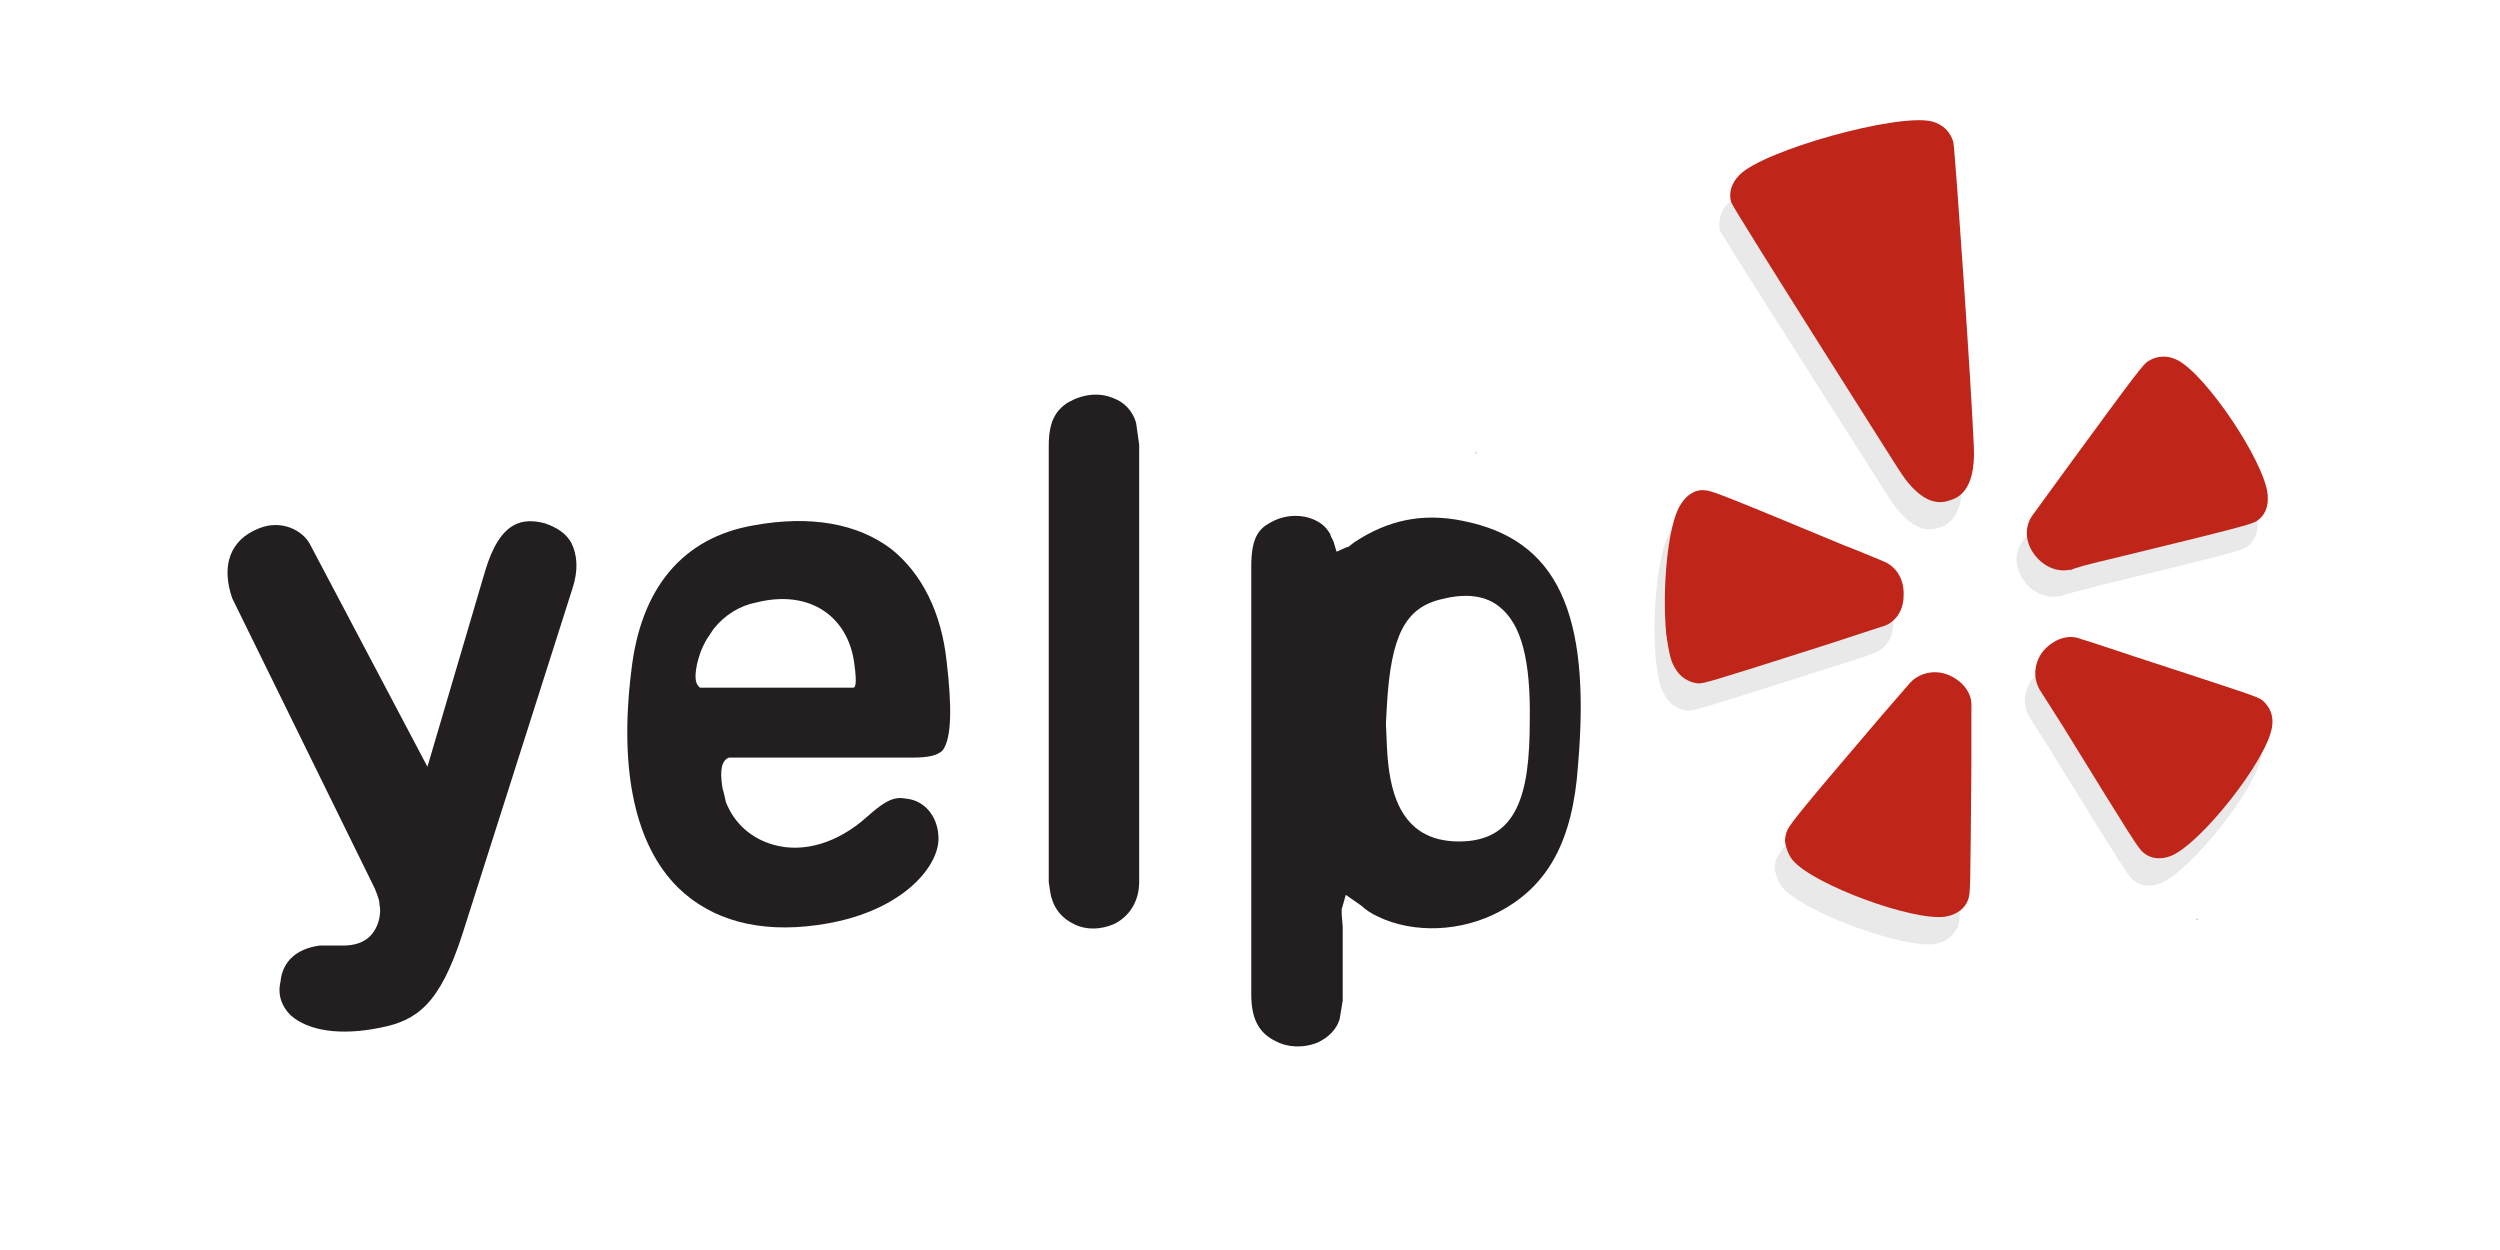 <?xml version="1.0" encoding="UTF-8" standalone="no"?>
<!-- Generator: Adobe Illustrator 18.1.1, SVG Export Plug-In . SVG Version: 6.00 Build 0)  -->

<svg
   xmlns:dc="http://purl.org/dc/elements/1.1/"
   xmlns:cc="http://creativecommons.org/ns#"
   xmlns:rdf="http://www.w3.org/1999/02/22-rdf-syntax-ns#"
   xmlns:svg="http://www.w3.org/2000/svg"
   xmlns="http://www.w3.org/2000/svg"
   xmlns:xlink="http://www.w3.org/1999/xlink"
   xmlns:sodipodi="http://sodipodi.sourceforge.net/DTD/sodipodi-0.dtd"
   xmlns:inkscape="http://www.inkscape.org/namespaces/inkscape"
   version="1.1"
   id="svg6640"
   x="0px"
   y="0px"
   viewBox="-99 177.6 120 60"
   enable-background="new -99 177.6 1049.4 512"
   xml:space="preserve"
   sodipodi:docname="yelp-ar21.svg"
   width="120"
   height="60"
   inkscape:version="0.92.2 (5c3e80d, 2017-08-06)"><defs
     id="defs55"><defs
       id="defs3"><rect
         id="SVGID_1_"
         x="-92.4"
         y="-40"
         width="1049.4"
         height="512" /></defs><clipPath
       id="SVGID_2_"><use
         xlink:href="#SVGID_1_"
         overflow="visible"
         id="use5"
         style="overflow:visible"
         x="0"
         y="0"
         width="100%"
         height="100%" /></clipPath></defs><sodipodi:namedview
     pagecolor="#ffffff"
     bordercolor="#666666"
     borderopacity="1"
     objecttolerance="10"
     gridtolerance="10"
     guidetolerance="10"
     inkscape:pageopacity="0"
     inkscape:pageshadow="2"
     inkscape:window-width="1920"
     inkscape:window-height="1001"
     id="namedview53"
     showgrid="false"
     inkscape:zoom="4.0784019"
     inkscape:cx="26.537951"
     inkscape:cy="42.505662"
     inkscape:window-x="-9"
     inkscape:window-y="-9"
     inkscape:window-maximized="1"
     inkscape:current-layer="svg6640" /><g
     id="g1033"
     transform="translate(-2,2.566)"><path
       id="path1356"
       d="m -26.14,196.779 c 0,0 0,0 0,0 0.049,0 0.049,0 0,0 z"
       inkscape:connector-curvature="0"
       style="fill:none;stroke:#bdbcbc;stroke-width:0.072;stroke-linecap:round;stroke-linejoin:round" /><path
       style="fill:none;stroke:#bdbcbc;stroke-width:0.072;stroke-linecap:round;stroke-linejoin:round"
       inkscape:connector-curvature="0"
       d="m 8.463,219.16 v 0 c 0,0 0,0 0,0 z"
       id="path1360" /><path
       id="path1364"
       d="m -16.825,200.567 c -0.641,0.986 -0.888,4.143 -0.69,6.214 0.099,0.69 0.197,1.282 0.395,1.578 0.247,0.493 0.69,0.74 1.134,0.789 0.296,0 0.493,-0.049 6.214,-1.874 0,0 2.565,-0.789 2.565,-0.838 0.641,-0.148 1.085,-0.74 1.085,-1.48 0.049,-0.789 -0.345,-1.43 -0.986,-1.677 l -1.825,-0.74 c -6.165,-2.565 -6.461,-2.663 -6.757,-2.663 -0.444,-0.049 -0.838,0.197 -1.134,0.69"
       inkscape:connector-curvature="0"
       style="fill:#e9e9e9;stroke-width:0.493" /><path
       id="path1368"
       d="m -3.016,219.502 c 0.099,-0.296 0.099,-0.493 0.148,-6.51 0,0 0,-2.663 0,-2.713 0.049,-0.641 -0.395,-1.233 -1.085,-1.529 -0.69,-0.296 -1.48,-0.099 -1.923,0.444 0,0 -1.233,1.48 -1.282,1.48 -4.34,5.08 -4.488,5.327 -4.587,5.623 -0.049,0.197 -0.099,0.345 -0.049,0.543 0.049,0.247 0.148,0.543 0.345,0.789 0.986,1.184 5.82,2.959 7.349,2.713 0.493,-0.099 0.888,-0.395 1.085,-0.838"
       inkscape:connector-curvature="0"
       style="fill:#e9e9e9;stroke-width:0.493" /><path
       id="path1372"
       d="m 6.725,217.422 c 1.43,-0.592 4.636,-4.587 4.833,-6.165 0.099,-0.543 -0.099,-0.986 -0.444,-1.282 -0.247,-0.197 -0.444,-0.247 -6.165,-2.121 0,0 -2.515,-0.838 -2.565,-0.838 -0.592,-0.247 -1.282,0 -1.776,0.543 -0.493,0.592 -0.543,1.381 -0.148,1.973 l 1.036,1.628 c 3.403,5.524 3.65,5.918 3.896,6.116 0.345,0.296 0.838,0.345 1.332,0.148"
       inkscape:connector-curvature="0"
       style="fill:#e9e9e9;stroke-width:0.493" /><path
       id="path1376"
       d="m 3.758,203.141 c 6.51,-1.578 6.757,-1.677 7.053,-1.825 0.395,-0.247 0.592,-0.69 0.543,-1.233 0,0 0,-0.049 0,-0.049 -0.148,-1.578 -2.959,-5.77 -4.34,-6.461 -0.493,-0.247 -0.986,-0.197 -1.381,0.049 -0.247,0.148 -0.444,0.395 -3.946,5.179 0,0 -1.578,2.17 -1.578,2.17 -0.395,0.493 -0.444,1.233 0,1.874 0.395,0.641 1.134,0.937 1.776,0.789 0,0 -0.049,0.049 -0.049,0.049 0.296,-0.148 0.888,-0.247 1.923,-0.543"
       inkscape:connector-curvature="0"
       style="fill:#e9e9e9;stroke-width:0.493" /><path
       id="path1380"
       d="m -2.799,197.804 c -0.099,-2.565 -0.888,-14.106 -0.986,-14.599 -0.148,-0.493 -0.493,-0.838 -1.036,-0.986 -1.677,-0.395 -8.039,1.381 -9.223,2.565 -0.395,0.395 -0.493,0.888 -0.395,1.332 0.197,0.395 8.089,12.774 8.089,12.774 1.184,1.874 2.121,1.578 2.417,1.48 0.296,-0.099 1.233,-0.395 1.134,-2.565"
       inkscape:connector-curvature="0"
       style="fill:#e9e9e9;stroke-width:0.493" /><path
       id="path1384"
       d="m -16.331,199.257 c -0.641,0.986 -0.888,4.143 -0.69,6.214 0.099,0.69 0.197,1.282 0.395,1.578 0.247,0.493 0.69,0.74 1.134,0.789 0.296,0 0.493,-0.049 6.214,-1.874 0,0 2.565,-0.838 2.565,-0.838 0.641,-0.148 1.085,-0.74 1.085,-1.48 0.049,-0.789 -0.345,-1.43 -0.986,-1.677 0,0 -1.776,-0.74 -1.825,-0.74 -6.165,-2.565 -6.461,-2.663 -6.757,-2.663 -0.395,-0.049 -0.838,0.197 -1.134,0.69"
       inkscape:connector-curvature="0"
       style="fill:#bf2519;stroke-width:0.493" /><path
       id="path1388"
       d="m -2.521,218.191 c 0.099,-0.296 0.099,-0.493 0.148,-6.51 0,0 0,-2.663 0,-2.713 0.049,-0.641 -0.395,-1.233 -1.085,-1.529 -0.69,-0.296 -1.48,-0.099 -1.923,0.444 0,0 -1.282,1.48 -1.282,1.48 -4.34,5.08 -4.488,5.327 -4.587,5.623 -0.049,0.197 -0.099,0.345 -0.049,0.543 0.049,0.247 0.148,0.543 0.345,0.789 0.986,1.184 5.82,2.959 7.349,2.713 0.543,-0.099 0.937,-0.395 1.085,-0.838"
       inkscape:connector-curvature="0"
       style="fill:#bf2519;stroke-width:0.493" /><path
       id="path1392"
       d="m 7.221,216.111 c 1.43,-0.592 4.587,-4.587 4.833,-6.165 0.099,-0.543 -0.099,-0.986 -0.444,-1.282 -0.247,-0.197 -0.444,-0.247 -6.165,-2.121 0,0 -2.515,-0.838 -2.565,-0.838 -0.592,-0.247 -1.282,0 -1.776,0.543 -0.493,0.592 -0.543,1.381 -0.148,1.973 l 1.036,1.628 c 3.403,5.524 3.65,5.918 3.896,6.116 0.345,0.296 0.838,0.345 1.332,0.148"
       inkscape:connector-curvature="0"
       style="fill:#bf2519;stroke-width:0.493" /><path
       id="path1396"
       d="m 4.252,201.881 c 6.51,-1.578 6.757,-1.677 7.053,-1.825 0.395,-0.247 0.592,-0.69 0.543,-1.233 0,0 0,-0.049 0,-0.049 -0.148,-1.578 -2.959,-5.77 -4.34,-6.461 -0.493,-0.247 -0.986,-0.197 -1.381,0.049 -0.247,0.148 -0.444,0.395 -3.946,5.179 0,0 -1.578,2.17 -1.578,2.17 -0.395,0.493 -0.444,1.233 0,1.874 0.444,0.641 1.134,0.937 1.776,0.789 0,0 -0.049,0.049 -0.049,0.049 0.296,-0.148 0.888,-0.296 1.923,-0.543"
       inkscape:connector-curvature="0"
       style="fill:#bf2519;stroke-width:0.493" /><path
       id="path1400"
       d="m -2.255,196.494 c -0.099,-2.565 -0.888,-14.106 -0.986,-14.648 -0.148,-0.493 -0.493,-0.838 -1.036,-0.986 -1.677,-0.395 -8.039,1.381 -9.223,2.565 -0.395,0.395 -0.543,0.888 -0.395,1.332 0.148,0.395 8.039,12.823 8.039,12.823 1.184,1.874 2.121,1.578 2.417,1.48 0.345,-0.099 1.282,-0.395 1.184,-2.565"
       inkscape:connector-curvature="0"
       style="fill:#bf2519;stroke-width:0.493" /><path
       id="path1404"
       d="m -83.043,223.773 c 0.838,0.74 2.367,0.986 4.291,0.592 1.776,-0.345 2.861,-1.134 3.946,-4.488 l 5.277,-16.572 c 0.296,-0.888 0.247,-1.628 -0.049,-2.219 -0.247,-0.444 -0.69,-0.74 -1.282,-0.937 -0.986,-0.247 -2.121,-0.197 -2.861,2.318 l -2.762,9.371 c 0,0 -5.623,-10.653 -5.623,-10.653 -0.345,-0.69 -1.381,-1.233 -2.466,-0.789 -1.381,0.543 -1.825,1.776 -1.282,3.354 0,0 6.856,13.958 6.856,13.958 0,0 0.197,0.493 0.197,0.592 0,0 0.049,0.395 0.049,0.395 0,0.543 -0.197,0.986 -0.493,1.282 -0.296,0.296 -0.74,0.444 -1.282,0.444 0,0 -1.085,0 -1.134,0 -1.085,0.148 -1.776,0.74 -1.874,1.726 -0.148,0.641 0.049,1.184 0.493,1.628"
       inkscape:connector-curvature="0"
       style="fill:#231f20;stroke-width:0.493" /><path
       id="path1408"
       d="m -56.046,208.043 h -7.349 c -0.197,-0.148 -0.296,-0.395 -0.148,-1.134 0.099,-0.395 0.197,-0.74 0.493,-1.233 0.099,-0.148 0.197,-0.296 0.296,-0.444 0.543,-0.69 1.282,-1.134 2.071,-1.282 2.565,-0.641 4.39,0.69 4.685,2.91 0.148,1.036 0.049,1.184 -0.049,1.184 z m 4.488,-1.233 c -0.247,-2.367 -1.184,-4.242 -2.663,-5.425 -1.628,-1.233 -3.896,-1.628 -6.609,-1.134 -3.403,0.592 -5.425,3.009 -5.869,7.003 -0.592,4.784 0.197,8.384 2.269,10.407 1.578,1.529 3.847,2.17 6.658,1.776 3.995,-0.543 5.82,-2.762 5.82,-4.143 0,-1.036 -0.641,-1.825 -1.529,-1.923 -0.543,-0.099 -0.937,0 -1.923,0.888 -1.381,1.233 -3.009,1.726 -4.439,1.332 -1.085,-0.296 -1.923,-1.036 -2.318,-2.071 0,0 -0.148,-0.69 -0.148,-0.592 -0.099,-0.592 -0.148,-1.233 0.197,-1.48 l 0.099,-0.049 h 8.779 c 0.789,0 1.233,-0.099 1.48,-0.345 0.444,-0.592 0.444,-2.121 0.197,-4.242"
       inkscape:connector-curvature="0"
       style="fill:#231f20;stroke-width:0.493" /><path
       id="path1412"
       d="m -43.553,194.149 c -0.69,-0.296 -1.48,-0.197 -2.17,0.197 -0.641,0.395 -0.937,0.986 -0.937,2.071 v 20.961 c 0,0 0.099,0.74 0.148,0.789 0.148,0.543 0.543,0.986 1.085,1.233 0.592,0.296 1.282,0.247 1.874,0 0.74,-0.345 1.233,-1.085 1.233,-2.022 v -21.01 c 0,0 -0.148,-1.036 -0.148,-1.036 -0.148,-0.543 -0.543,-0.986 -1.085,-1.184"
       inkscape:connector-curvature="0"
       style="fill:#231f20;stroke-width:0.493" /><path
       id="path1416"
       d="m -26.975,215.424 c -2.91,0 -3.354,-2.565 -3.452,-4.537 0,0 -0.049,-1.134 -0.049,-1.134 0,0 0.049,-0.838 0.049,-0.888 0.197,-3.354 0.888,-4.685 2.663,-5.08 1.184,-0.296 2.121,-0.148 2.762,0.395 1.036,0.838 1.48,2.565 1.43,5.475 0,3.502 -0.592,5.77 -3.403,5.77 z m 0.197,-15.388 c -1.923,-0.395 -3.6,-0.049 -5.228,1.036 0,0 -0.197,0.148 -0.247,0.197 l -0.148,0.049 -0.444,0.197 -0.148,-0.493 -0.099,-0.197 -0.049,-0.099 v -0.049 c 0,0 -0.099,-0.148 -0.099,-0.148 -0.444,-0.69 -1.726,-1.036 -2.811,-0.395 -0.543,0.296 -0.888,0.74 -0.888,2.071 v 20.567 c 0,1.134 0.345,1.825 1.134,2.219 0.641,0.345 1.381,0.345 2.022,0.099 0.543,-0.247 0.937,-0.641 1.085,-1.134 l 0.148,-0.888 v -3.551 l -0.049,-0.592 v -0.148 -0.099 l 0.197,-0.69 0.641,0.444 c 0,0 0.148,0.099 0.247,0.197 l 0.197,0.148 c 0,0 0.247,0.148 0.247,0.148 0,0 0.197,0.099 0.197,0.099 1.726,0.838 4.044,0.74 5.869,-0.247 2.318,-1.233 3.502,-3.403 3.748,-7.003 0.641,-7.398 -1.036,-10.85 -5.524,-11.738"
       inkscape:connector-curvature="0"
       style="fill:#231f20;stroke-width:0.493" /></g></svg>
